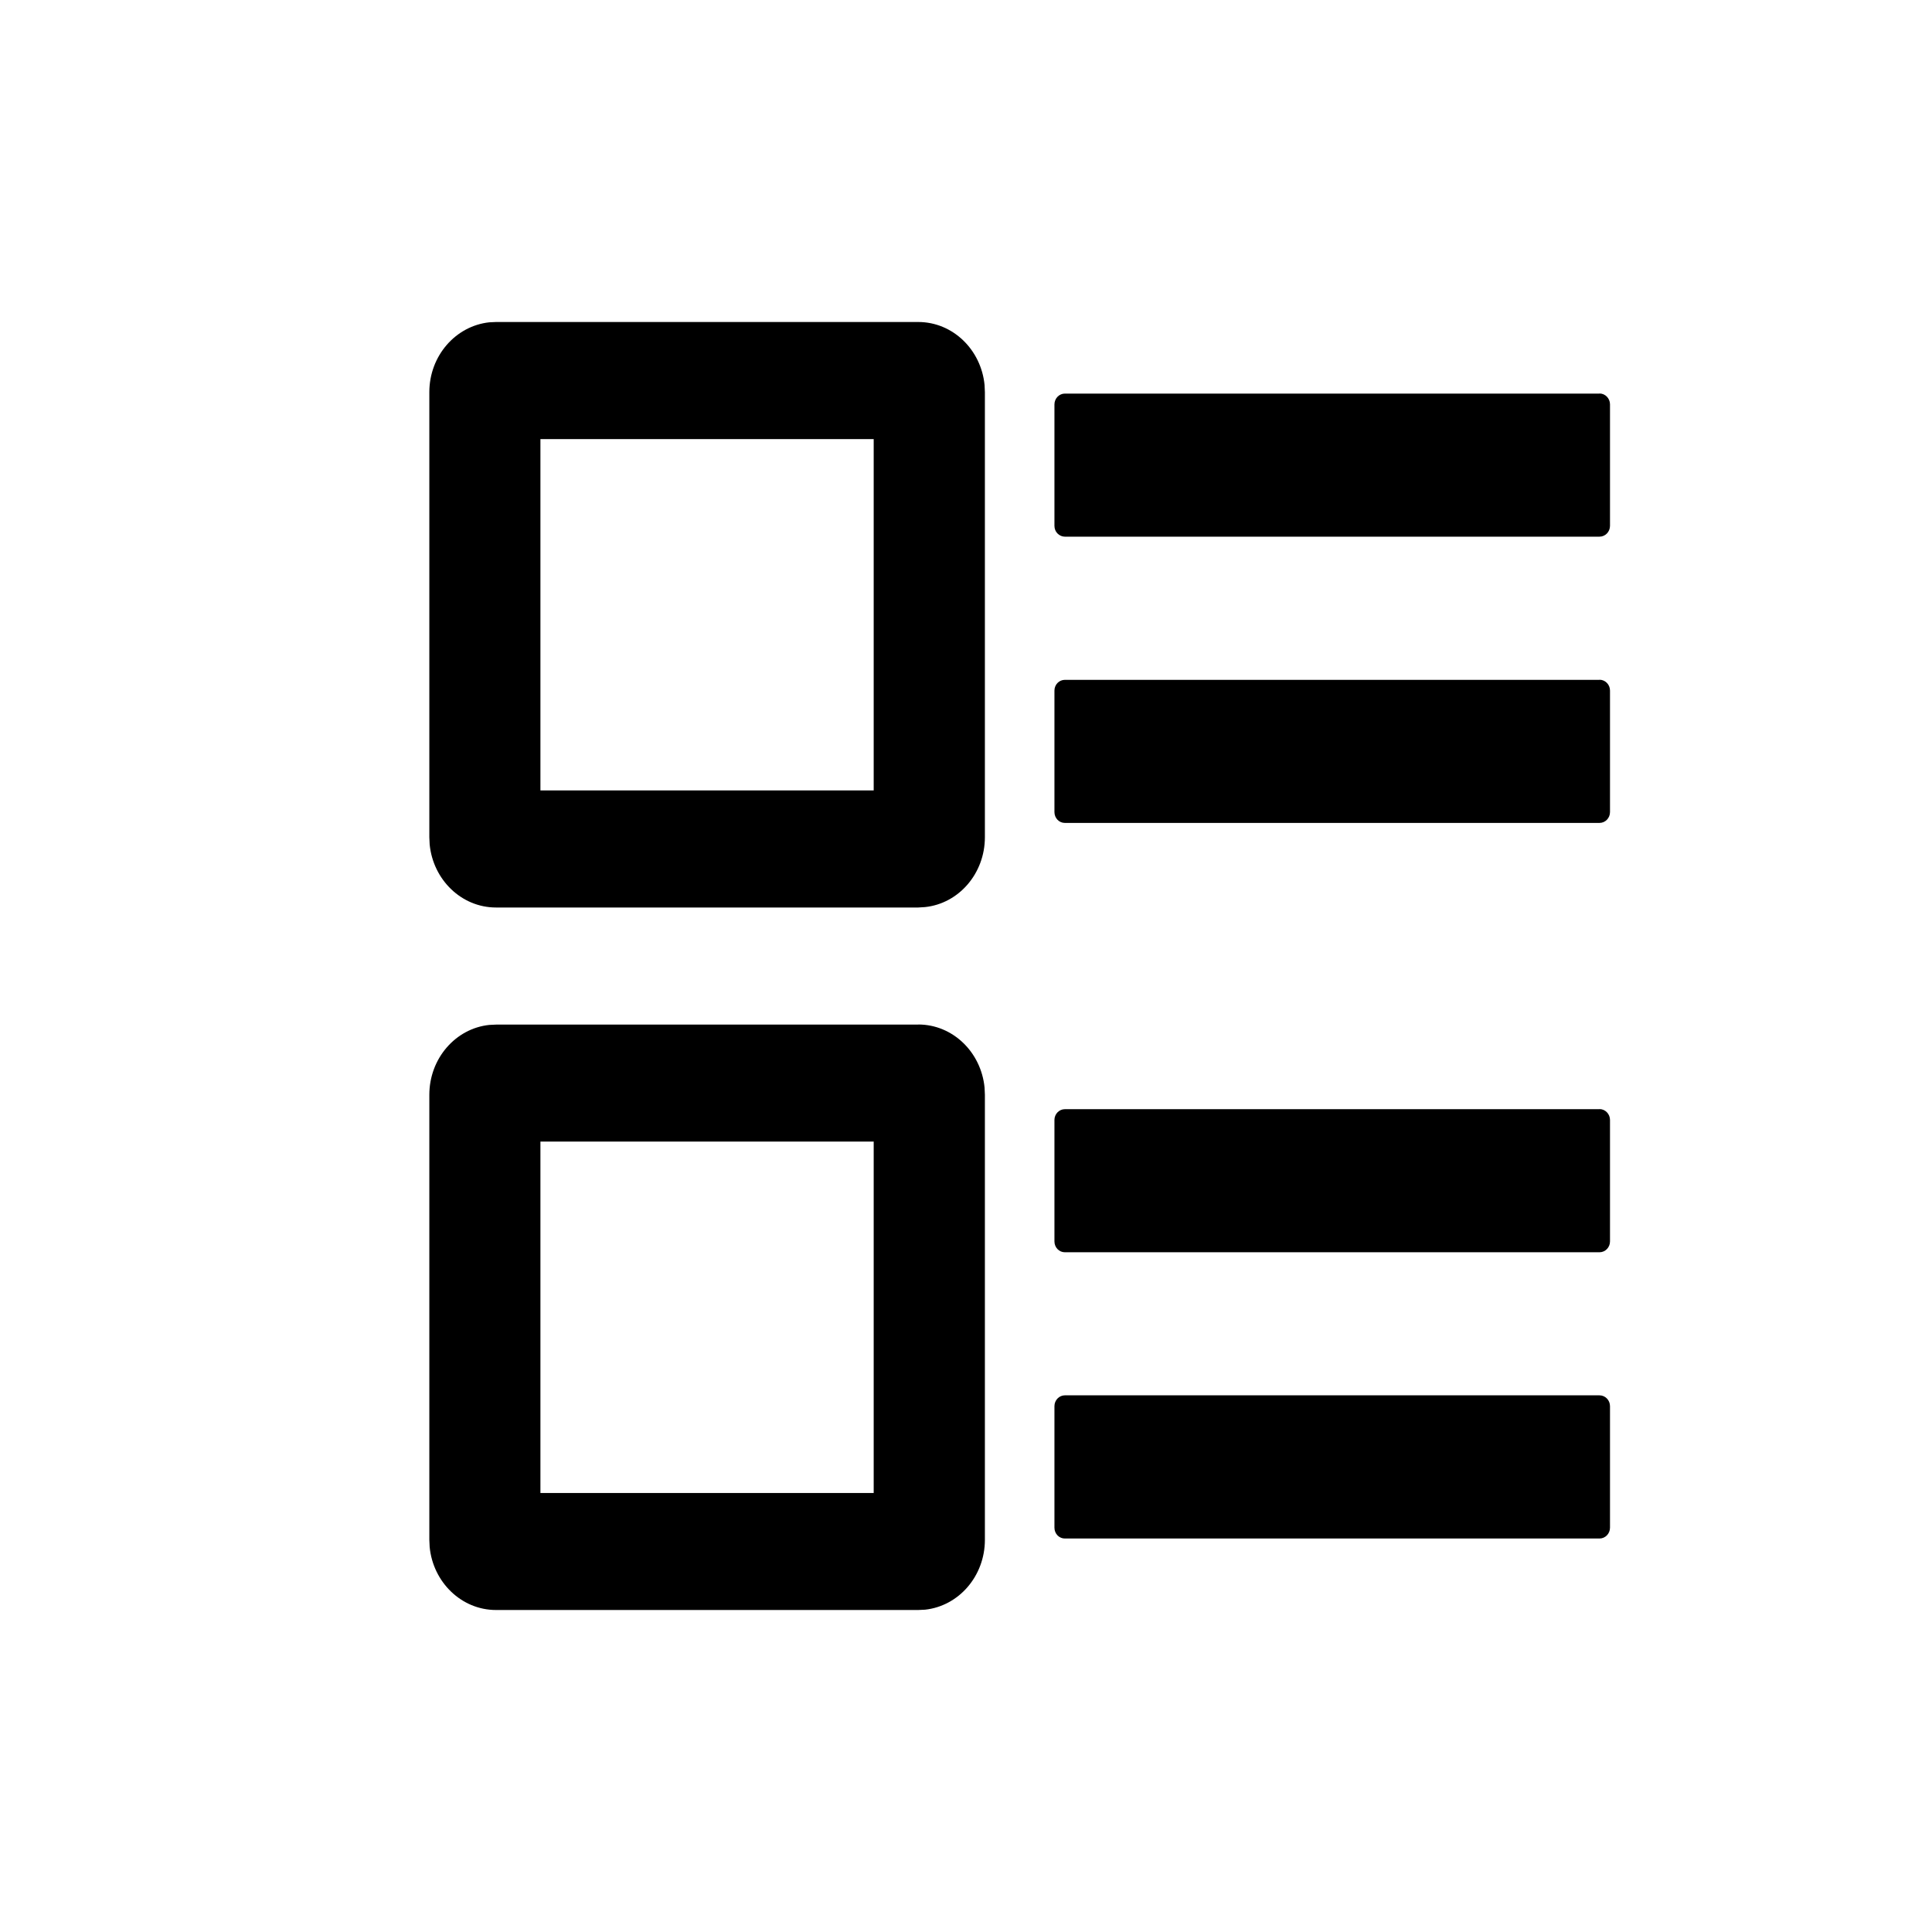 <?xml version="1.0" encoding="UTF-8"?>
<svg width="18px" height="18px" viewBox="0 0 18 18" version="1.1" xmlns="http://www.w3.org/2000/svg" xmlns:xlink="http://www.w3.org/1999/xlink">
    <title>列表</title>
    <defs>
        <rect id="path-1" x="0" y="0" width="18" height="18"></rect>
    </defs>
    <g id="页面-1" stroke="none" stroke-width="1" fill="none" fill-rule="evenodd">
        <g id="表单编辑" transform="translate(-150, -329)">
            <g id="列表" transform="translate(150, 329)">
                <mask id="mask-2" fill="white">
                    <use xlink:href="#path-1"></use>
                </mask>
                <g id="蒙版"></g>
                <g mask="url(#mask-2)" fill="currentColor" fill-rule="nonzero" id="形状">
                    <g transform="translate(4, 3)">
                        <path d="M4.555,6.545 C4.877,6.545 5.141,6.803 5.173,7.133 L5.176,7.2 L5.176,11.346 C5.176,11.685 4.932,11.963 4.619,11.997 L4.555,12 L0.621,12 C0.3,12 0.035,11.742 0.003,11.413 L0,11.346 L0,7.2 C0,6.861 0.245,6.582 0.558,6.549 L0.621,6.546 L4.555,6.546 L4.555,6.545 Z M10.902,10 C10.956,10 11,10.045 11,10.101 L11,11.233 C11,11.289 10.956,11.334 10.902,11.334 L5.921,11.334 C5.867,11.334 5.824,11.289 5.824,11.233 L5.824,10.101 C5.824,10.045 5.868,10 5.921,10 L10.902,10 L10.902,10 Z M4.141,7.636 L1.035,7.636 L1.035,10.91 L4.14,10.91 L4.14,7.637 L4.141,7.636 Z M10.902,7.333 C10.956,7.333 11,7.379 11,7.434 L11,8.566 C11,8.622 10.956,8.667 10.902,8.667 L5.921,8.667 C5.867,8.667 5.824,8.622 5.824,8.566 L5.824,7.434 C5.824,7.379 5.868,7.334 5.921,7.334 L10.902,7.334 L10.902,7.333 Z M4.555,0 C4.877,0 5.141,0.258 5.173,0.587 L5.176,0.654 L5.176,4.8 C5.176,5.139 4.932,5.418 4.619,5.451 L4.555,5.455 L0.621,5.455 C0.3,5.455 0.035,5.197 0.003,4.867 L0,4.8 L0,0.654 C0,0.315 0.245,0.037 0.558,0.003 L0.621,0 L4.555,0 L4.555,0 Z M10.902,3.333 C10.956,3.333 11,3.378 11,3.434 L11,4.566 C11,4.622 10.956,4.667 10.902,4.667 L5.921,4.667 C5.867,4.667 5.824,4.622 5.824,4.566 L5.824,3.434 C5.824,3.378 5.868,3.334 5.921,3.334 L10.902,3.334 L10.902,3.333 Z M4.141,1.091 L1.035,1.091 L1.035,4.364 L4.14,4.364 L4.14,1.091 L4.141,1.091 Z M10.902,0.666 C10.956,0.666 11,0.712 11,0.767 L11,1.899 C11,1.955 10.956,2 10.902,2 L5.921,2 C5.895,2 5.871,1.989 5.852,1.97 C5.834,1.952 5.824,1.926 5.824,1.899 L5.824,0.768 C5.824,0.712 5.868,0.667 5.921,0.667 L10.902,0.667 L10.902,0.666 Z"></path>
                    </g>
                </g>
            </g>
        </g>
    </g>
</svg>